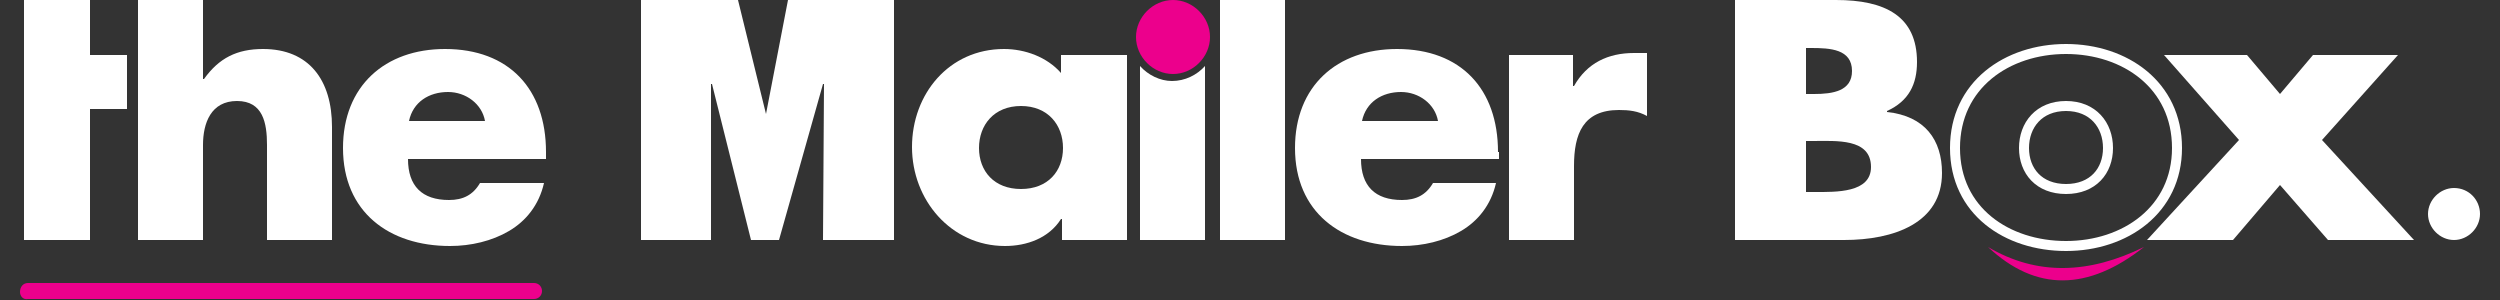 <?xml version="1.0" encoding="utf-8"?>
<!-- Generator: Adobe Illustrator 28.2.0, SVG Export Plug-In . SVG Version: 6.00 Build 0)  -->
<svg version="1.1" id="Layer_1" xmlns="http://www.w3.org/2000/svg" xmlns:xlink="http://www.w3.org/1999/xlink" x="0px" y="0px"
	 viewBox="0 0 250 30" style="enable-background:new 0 0 250 30;" xml:space="preserve">
<rect x="0" y="0" width="250" height="30" fill="#333333" stroke="none"/>
<style type="text/css">
	.st0{fill-rule:evenodd;clip-rule:evenodd;fill:#FFFFFF;}
	.st1{fill-rule:evenodd;clip-rule:evenodd;fill:none;stroke:#FFFFFF;stroke-miterlimit:2.613;}
	.st2{fill-rule:evenodd;clip-rule:evenodd;fill:#EC008C;}
</style>
<g>
	<polygon class="st0" points="223.9,14 214.7,24 223.3,24 228,18.5 232.8,24 241.4,24 232.2,14 239.8,5.5 231.3,5.5 228,9.4 
		224.7,5.5 216.4,5.5 	"/>
	<path class="st1" d="M206.6,10.6c2.7,0,4.2,1.9,4.2,4.2c0,2.3-1.5,4.1-4.2,4.1c-2.7,0-4.2-1.8-4.2-4.1
		C202.4,12.5,203.9,10.6,206.6,10.6L206.6,10.6z M206.6,4.9c-5.9,0-11.1,3.6-11.1,9.9c0,6.3,5.2,9.8,11.1,9.8
		c5.9,0,11.1-3.6,11.1-9.8C217.7,8.5,212.5,4.9,206.6,4.9z"/>
	<path class="st0" d="M180.6,4.8h0.5c1.9,0,4.1,0.1,4.1,2.3c0,2-1.9,2.3-3.8,2.3h-0.8V4.8L180.6,4.8z M184.4,24c5,0,9.8-1.7,9.8-6.7
		c0-3.3-1.7-5.7-5.5-6.1v-0.1c2.2-1,3-2.7,3-4.9c0-4.6-3.2-6.2-8.1-6.2h-10.1v24H184.4L184.4,24z M180.6,14.1h0.7
		c2.3,0,5.8-0.3,5.8,2.6c0,2.6-3.5,2.5-5.6,2.5h-0.9V14.1z"/>
	<path class="st0" d="M157.4,5.5h-6.5V24h6.5v-7.4c0-3.2,0.9-5.6,4.5-5.6c1,0,1.9,0.1,2.8,0.6V5.3h-1.3c-2.6,0-4.7,1-6,3.3h-0.1V5.5
		z"/>
	<path class="st0" d="M149.8,15.2c0-6.3-3.7-10.3-10.1-10.3c-6,0-10.2,3.7-10.2,9.9c0,6.4,4.6,9.8,10.7,9.8c2.1,0,4.2-0.5,5.9-1.5
		c1.7-1,3-2.6,3.5-4.8h-6.3c-0.7,1.2-1.7,1.7-3.1,1.7c-2.7,0-4.1-1.4-4.1-4.1h13.8V15.2L149.8,15.2z M136.2,12.1
		c0.4-1.9,2-2.9,3.9-2.9c1.8,0,3.4,1.2,3.7,2.9H136.2z"/>
	<rect x="122" y="0" class="st0" width="6.5" height="24"/>
	<path class="st0" d="M114,6.6V24h6.5V6.6c-0.8,0.9-2,1.5-3.3,1.5C116,8.1,114.8,7.5,114,6.6z"/>
	<path class="st0" d="M112.6,5.5h-6.5v1.8c-1.4-1.6-3.6-2.4-5.7-2.4c-5.5,0-9.2,4.5-9.2,9.8c0,5.3,3.9,9.9,9.3,9.9
		c2.2,0,4.4-0.8,5.6-2.7h0.1V24h6.5V5.5L112.6,5.5z M102.1,10.6c2.7,0,4.2,1.9,4.2,4.2c0,2.3-1.5,4.1-4.2,4.1
		c-2.7,0-4.2-1.8-4.2-4.1C97.9,12.5,99.4,10.6,102.1,10.6z"/>
	<polygon class="st0" points="64.1,24 71.1,24 71.1,8.4 71.2,8.4 75.1,24 77.9,24 82.3,8.4 82.4,8.4 82.3,24 89.4,24 89.4,0 78.8,0 
		76.6,11.4 73.8,0 64.1,0 	"/>
	<path class="st0" d="M54.6,15.2c0-6.3-3.7-10.3-10.1-10.3c-6,0-10.2,3.7-10.2,9.9c0,6.4,4.6,9.8,10.7,9.8c2.1,0,4.2-0.5,5.9-1.5
		c1.7-1,3-2.6,3.5-4.8H48c-0.7,1.2-1.7,1.7-3.1,1.7c-2.7,0-4.1-1.4-4.1-4.1h13.8V15.2L54.6,15.2z M40.9,12.1c0.4-1.9,2-2.9,3.9-2.9
		c1.8,0,3.4,1.2,3.7,2.9H40.9z"/>
	<path class="st0" d="M13.8,0v24h6.5v-9.5c0-2.2,0.8-4.4,3.4-4.4c2.6,0,3,2.2,3,4.4V24h6.5V12.7c0-4.7-2.3-7.8-6.9-7.8
		c-2.6,0-4.4,0.9-5.9,3h-0.1V0H13.8z"/>
	<polygon class="st0" points="9,10.9 12.7,10.9 12.7,5.5 9,5.5 9,0 2.4,0 2.4,2 2.4,5.5 2.4,10.9 2.4,18.1 2.4,24 9,24 	"/>
	<path class="st2" d="M117.3,0c-2,0-3.7,1.7-3.7,3.7s1.7,3.7,3.7,3.7c2,0,3.7-1.7,3.7-3.7S119.3,0,117.3,0z"/>
	<path class="st2" d="M198.8,24.7c4.8,4.5,10,4.4,15.6,0C208.9,27.4,203.7,27.6,198.8,24.7z"/>
	<path class="st0" d="M245.4,18.8c-1.4,0-2.6,1.2-2.6,2.6s1.2,2.6,2.6,2.6c1.4,0,2.6-1.2,2.6-2.6S246.9,18.8,245.4,18.8z"/>
	<path class="st2" d="M2.8,28.3h50.6c0.5,0,0.8,0.4,0.8,0.8v0c0,0.5-0.4,0.8-0.8,0.8H2.8C2.3,30,2,29.6,2,29.2v0
		C2,28.7,2.3,28.3,2.8,28.3z"/>
</g>
</svg>
